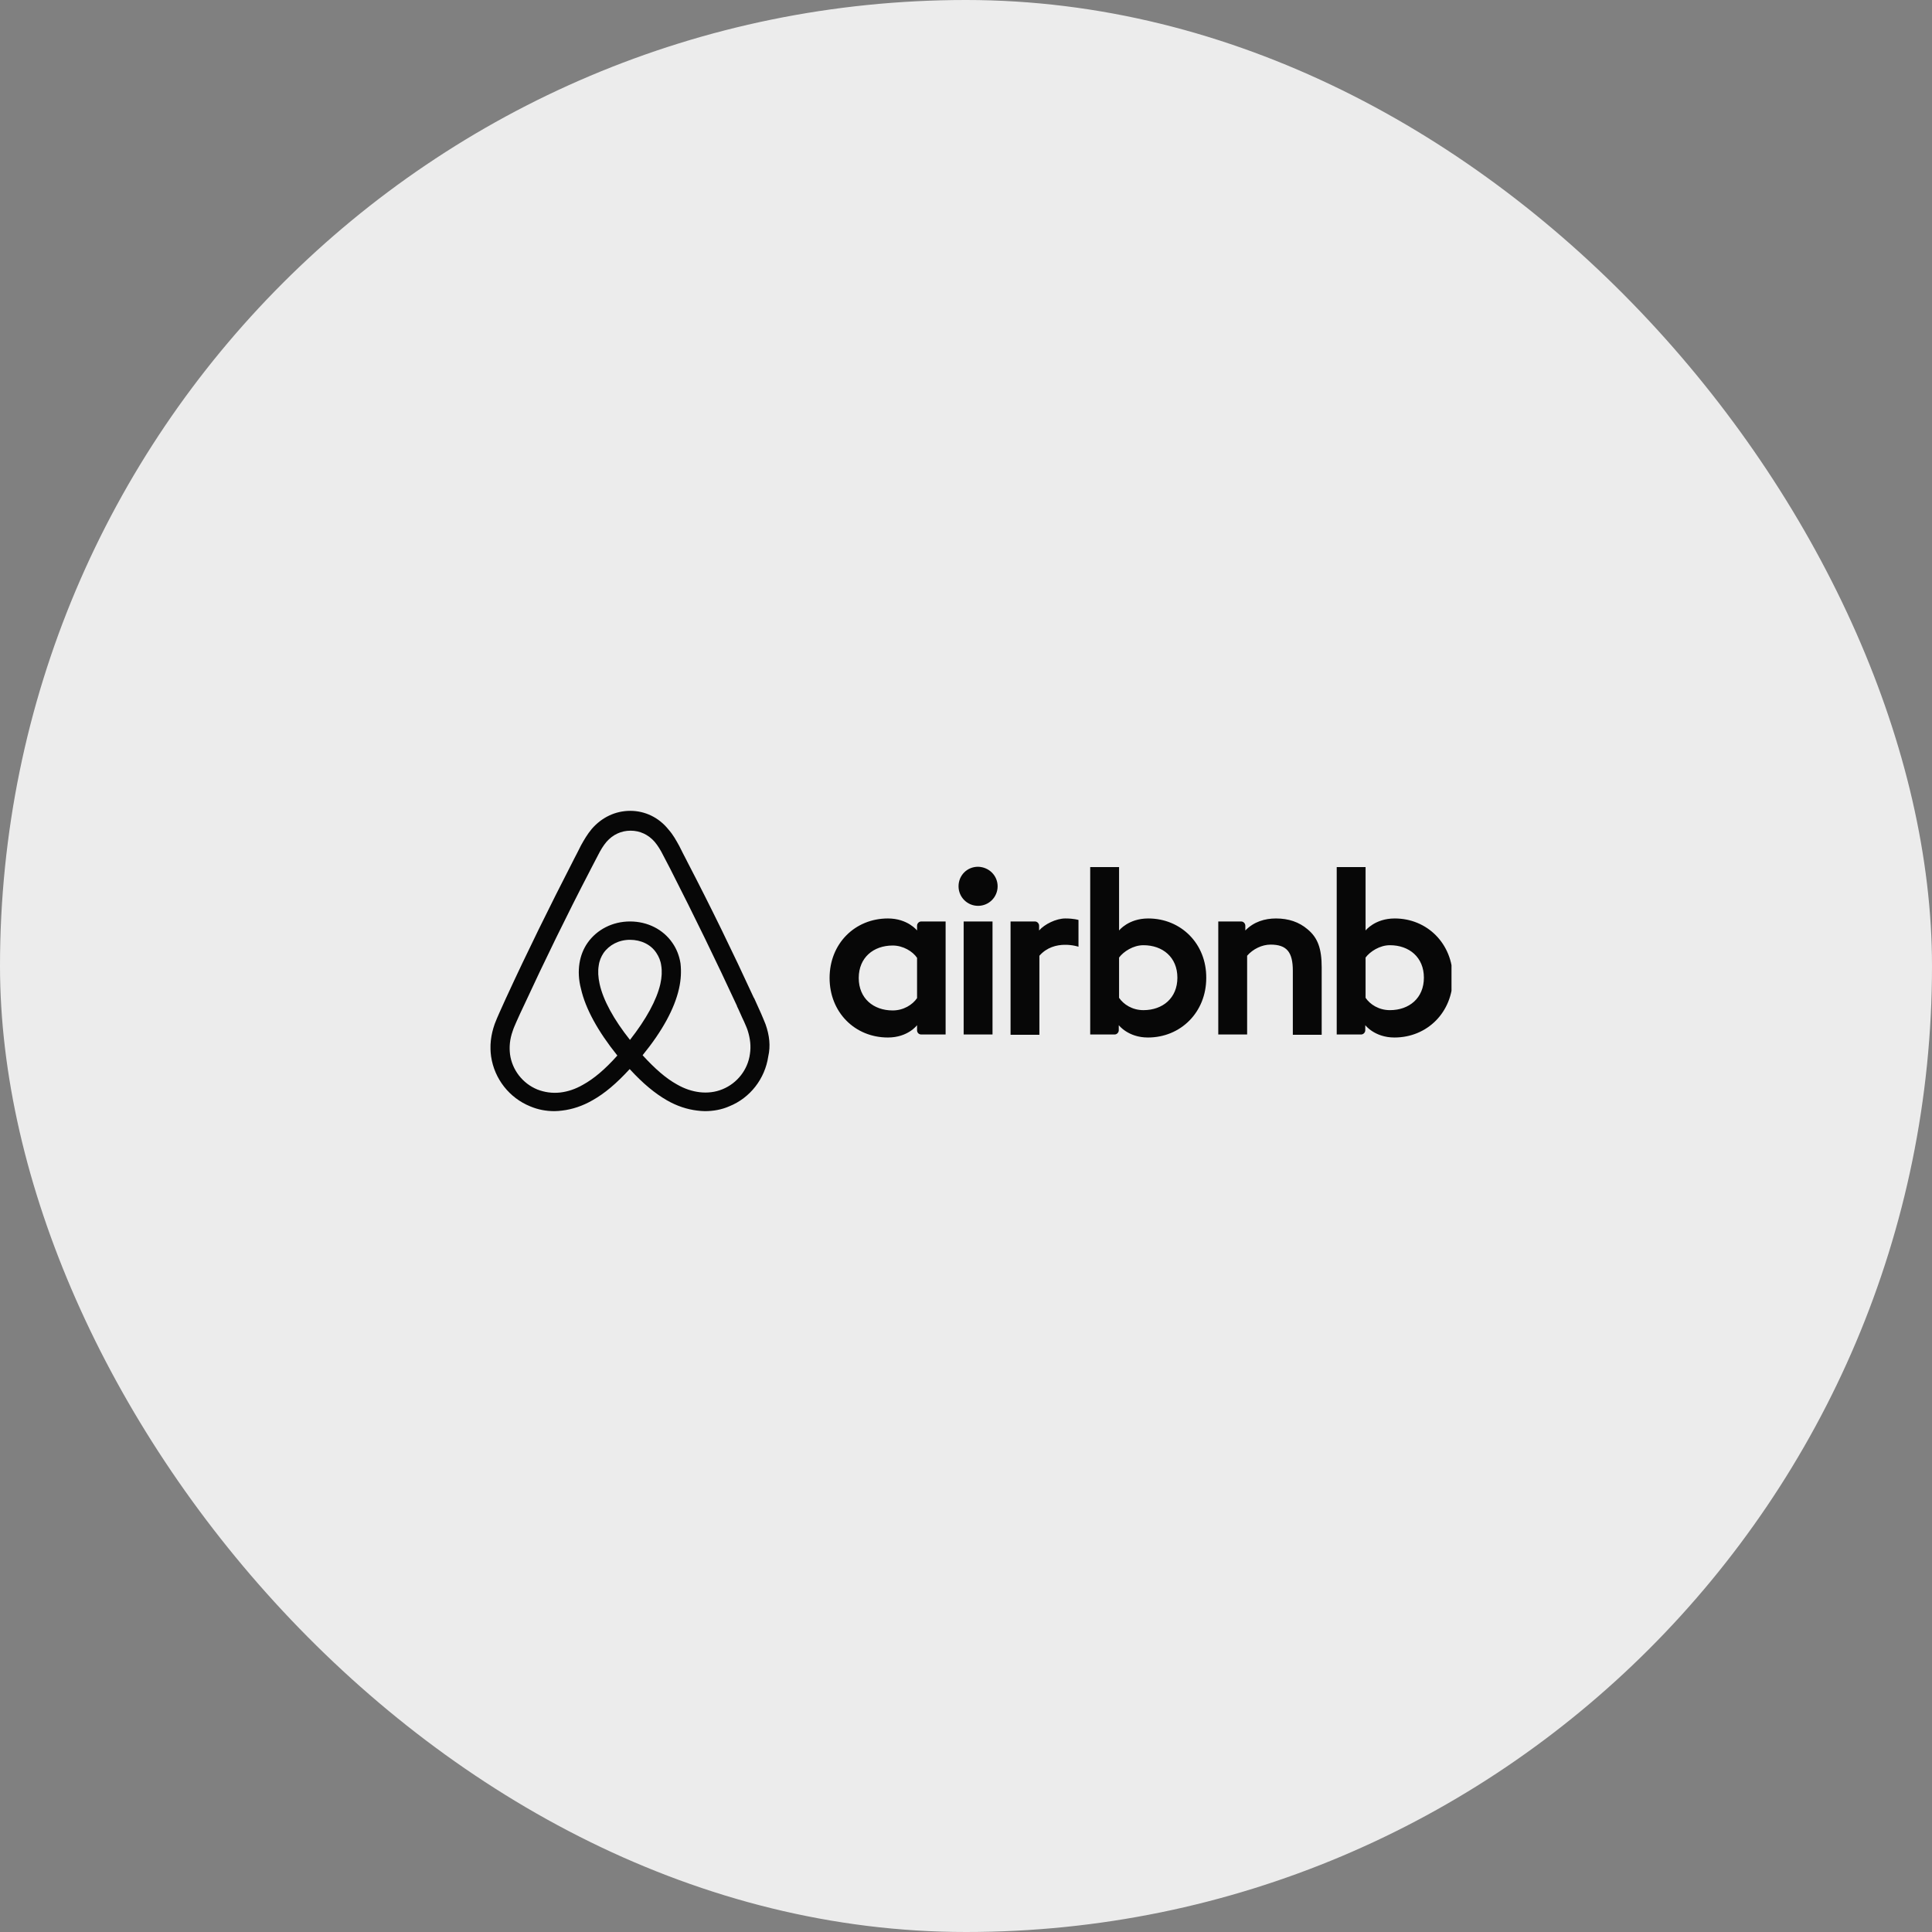 <svg width="193" height="193" viewBox="0 0 193 193" fill="none" xmlns="http://www.w3.org/2000/svg">
<rect x="0" y="0" width="193" height="193" fill="#808080" stroke="none"/>
<rect width="193" height="193" rx="96.5" fill="#ECECEC"/>
<g clip-path="url(#clip0_716_39028)">
<path d="M99.659 88.537C99.659 89.619 98.788 90.49 97.707 90.49C96.626 90.49 95.755 89.619 95.755 88.537C95.755 87.457 96.596 86.586 97.707 86.586C98.818 86.616 99.659 87.487 99.659 88.537ZM91.611 92.472C91.611 92.652 91.611 92.952 91.611 92.952C91.611 92.952 90.68 91.751 88.698 91.751C85.425 91.751 82.873 94.243 82.873 97.697C82.873 101.12 85.395 103.643 88.698 103.643C90.71 103.643 91.611 102.411 91.611 102.411V102.922C91.611 103.162 91.791 103.342 92.032 103.342H94.464V92.051C94.464 92.051 92.242 92.051 92.032 92.051C91.791 92.051 91.611 92.261 91.611 92.472ZM91.611 99.709C91.161 100.369 90.26 100.94 89.179 100.94C87.257 100.94 85.785 99.739 85.785 97.697C85.785 95.655 87.257 94.454 89.179 94.454C90.23 94.454 91.191 95.054 91.611 95.685V99.709ZM96.266 92.051H99.149V103.342H96.266V92.051ZM139.329 91.751C137.347 91.751 136.416 92.952 136.416 92.952V86.616H133.533V103.342C133.533 103.342 135.755 103.342 135.966 103.342C136.206 103.342 136.386 103.132 136.386 102.922V102.411C136.386 102.411 137.317 103.643 139.299 103.643C142.572 103.643 145.125 101.12 145.125 97.697C145.125 94.273 142.572 91.751 139.329 91.751ZM138.848 100.91C137.737 100.91 136.866 100.339 136.416 99.679V95.655C136.866 95.054 137.827 94.423 138.848 94.423C140.77 94.423 142.242 95.625 142.242 97.667C142.242 99.709 140.77 100.91 138.848 100.91ZM132.032 96.646V103.372H129.149V96.976C129.149 95.114 128.548 94.363 126.927 94.363C126.056 94.363 125.155 94.814 124.584 95.475V103.342H121.701V92.051H123.984C124.224 92.051 124.404 92.261 124.404 92.472V92.952C125.245 92.081 126.356 91.751 127.467 91.751C128.728 91.751 129.779 92.111 130.62 92.832C131.641 93.673 132.032 94.754 132.032 96.646ZM114.704 91.751C112.722 91.751 111.791 92.952 111.791 92.952V86.616H108.908V103.342C108.908 103.342 111.131 103.342 111.341 103.342C111.581 103.342 111.761 103.132 111.761 102.922V102.411C111.761 102.411 112.692 103.643 114.674 103.643C117.948 103.643 120.5 101.12 120.5 97.697C120.53 94.273 117.978 91.751 114.704 91.751ZM114.224 100.91C113.113 100.91 112.242 100.339 111.791 99.679V95.655C112.242 95.054 113.203 94.423 114.224 94.423C116.146 94.423 117.617 95.625 117.617 97.667C117.617 99.709 116.146 100.91 114.224 100.91ZM106.416 91.751C107.287 91.751 107.737 91.901 107.737 91.901V94.574C107.737 94.574 105.335 93.763 103.833 95.475V103.372H100.951V92.051C100.951 92.051 103.173 92.051 103.383 92.051C103.623 92.051 103.803 92.261 103.803 92.472V92.952C104.344 92.321 105.515 91.751 106.416 91.751ZM76.476 102.321C76.326 101.961 76.176 101.571 76.026 101.24C75.785 100.7 75.545 100.189 75.335 99.709L75.305 99.679C73.233 95.174 71.011 90.61 68.668 86.105L68.578 85.925C68.338 85.475 68.098 84.994 67.858 84.513C67.557 83.973 67.257 83.402 66.776 82.862C65.815 81.661 64.434 81 62.963 81C61.461 81 60.11 81.661 59.119 82.802C58.668 83.342 58.338 83.913 58.038 84.454C57.797 84.934 57.557 85.414 57.317 85.865L57.227 86.045C54.914 90.549 52.662 95.114 50.59 99.619L50.56 99.679C50.35 100.159 50.11 100.67 49.87 101.21C49.719 101.541 49.569 101.901 49.419 102.291C49.029 103.402 48.908 104.453 49.059 105.535C49.389 107.787 50.891 109.679 52.963 110.52C53.743 110.85 54.554 111 55.395 111C55.635 111 55.935 110.97 56.176 110.94C57.167 110.82 58.188 110.489 59.179 109.919C60.41 109.228 61.581 108.237 62.903 106.796C64.224 108.237 65.425 109.228 66.626 109.919C67.617 110.489 68.638 110.82 69.629 110.94C69.87 110.97 70.17 111 70.41 111C71.251 111 72.092 110.85 72.842 110.52C74.945 109.679 76.416 107.757 76.746 105.535C76.987 104.483 76.867 103.432 76.476 102.321ZM62.932 103.883C61.311 101.841 60.26 99.919 59.9 98.297C59.749 97.607 59.719 97.006 59.809 96.466C59.87 95.985 60.05 95.565 60.29 95.204C60.861 94.393 61.821 93.883 62.932 93.883C64.044 93.883 65.035 94.363 65.575 95.204C65.815 95.565 65.996 95.985 66.056 96.466C66.146 97.006 66.116 97.637 65.966 98.297C65.605 99.889 64.554 101.811 62.932 103.883ZM74.915 105.294C74.704 106.856 73.653 108.207 72.182 108.808C71.461 109.108 70.68 109.198 69.9 109.108C69.149 109.018 68.398 108.778 67.617 108.327C66.536 107.727 65.455 106.796 64.194 105.414C66.176 102.982 67.377 100.76 67.827 98.778C68.038 97.847 68.068 97.006 67.978 96.225C67.858 95.475 67.587 94.784 67.167 94.183C66.236 92.832 64.674 92.051 62.932 92.051C61.191 92.051 59.629 92.862 58.698 94.183C58.278 94.784 58.008 95.475 57.888 96.225C57.767 97.006 57.797 97.877 58.038 98.778C58.488 100.76 59.719 103.012 61.671 105.444C60.44 106.826 59.329 107.757 58.248 108.357C57.467 108.808 56.716 109.048 55.966 109.138C55.155 109.228 54.374 109.108 53.683 108.838C52.212 108.237 51.161 106.886 50.95 105.324C50.861 104.574 50.92 103.823 51.221 102.982C51.311 102.682 51.461 102.381 51.611 102.021C51.821 101.541 52.062 101.03 52.302 100.52L52.332 100.459C54.404 95.985 56.626 91.42 58.938 86.976L59.029 86.796C59.269 86.345 59.509 85.865 59.749 85.414C59.99 84.934 60.26 84.484 60.59 84.093C61.221 83.372 62.062 82.982 62.993 82.982C63.923 82.982 64.764 83.372 65.395 84.093C65.725 84.484 65.996 84.934 66.236 85.414C66.476 85.865 66.716 86.345 66.957 86.796L67.047 86.976C69.329 91.45 71.551 96.015 73.623 100.489V100.52C73.864 101 74.074 101.541 74.314 102.021C74.464 102.381 74.614 102.682 74.704 102.982C74.945 103.763 75.035 104.514 74.915 105.294Z" fill="#070707"/>
</g>
<defs>
<clipPath id="clip0_716_39028">
<rect width="96" height="36" fill="white" transform="translate(49 78)"/>
</clipPath>
</defs>
</svg>
